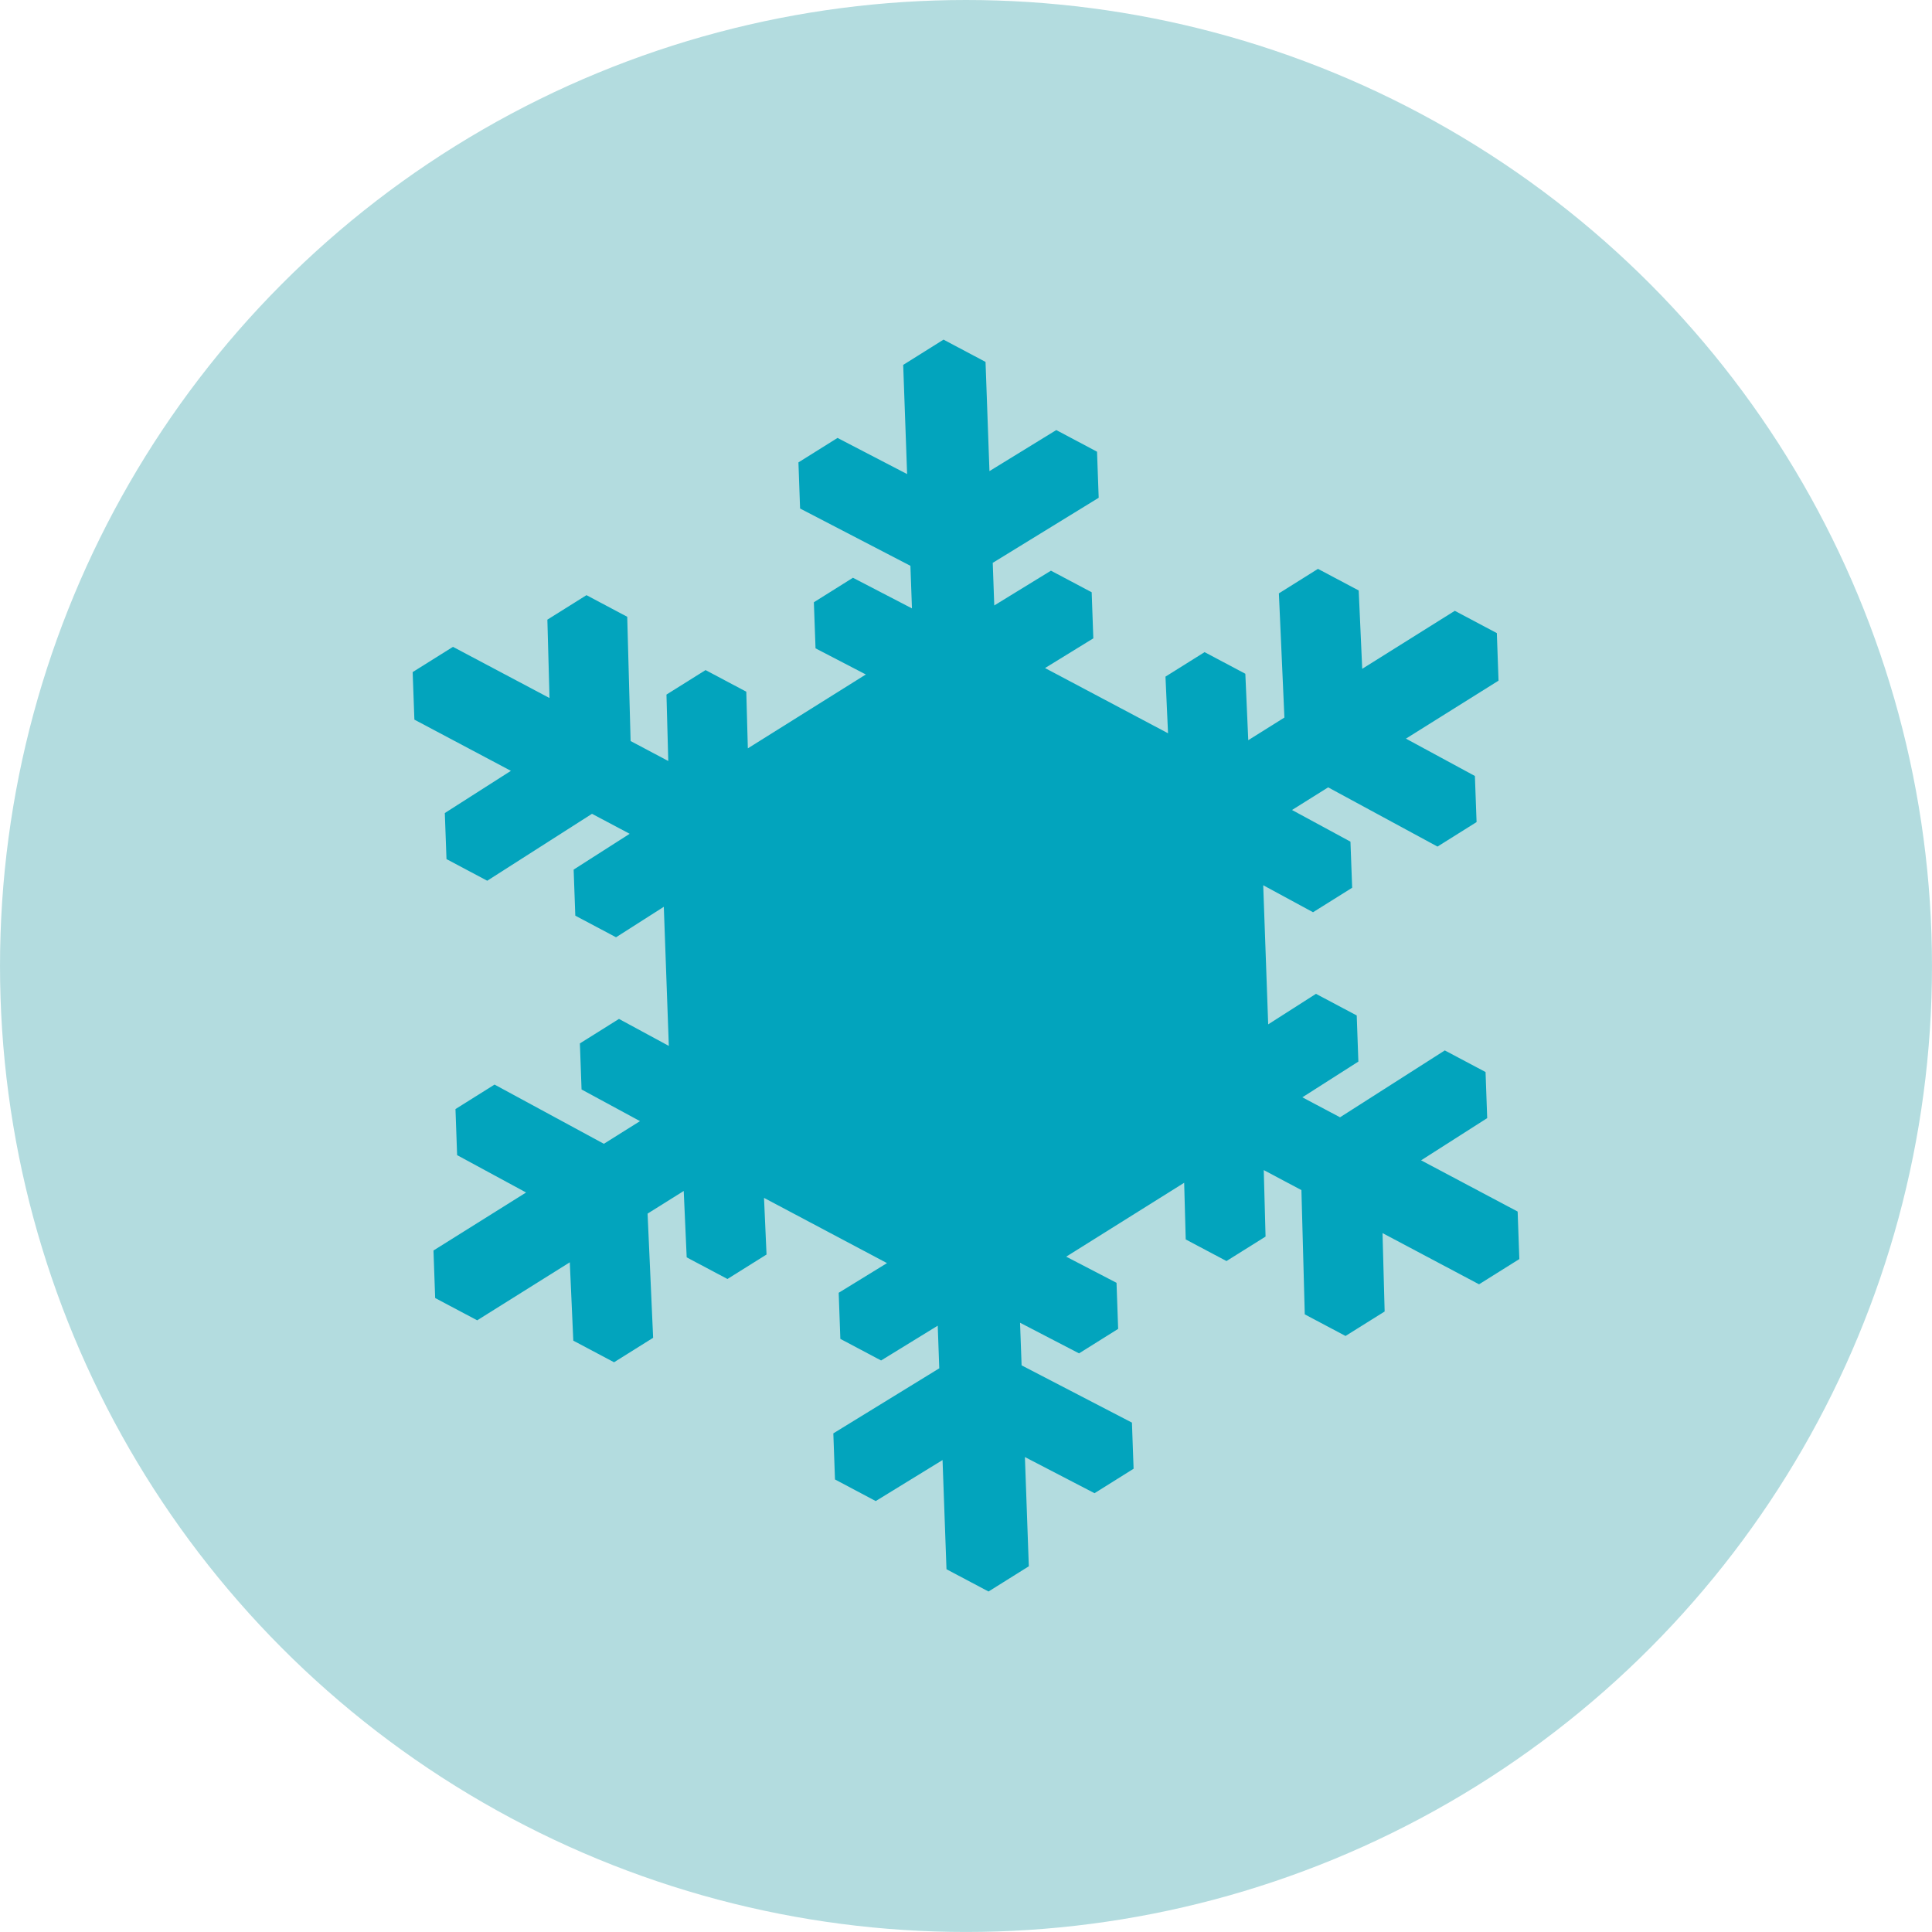 <?xml version="1.0" encoding="utf-8"?>
<!-- Generator: Adobe Illustrator 14.0.0, SVG Export Plug-In . SVG Version: 6.00 Build 43363)  -->
<!DOCTYPE svg PUBLIC "-//W3C//DTD SVG 1.1//EN" "http://www.w3.org/Graphics/SVG/1.1/DTD/svg11.dtd">
<svg version="1.1" id="porifera" xmlns="http://www.w3.org/2000/svg" xmlns:xlink="http://www.w3.org/1999/xlink" x="0px" y="0px"
	 width="389.391px" height="389.387px" viewBox="0 0 389.391 389.387" enable-background="new 0 0 389.391 389.387"
	 xml:space="preserve">
<g id="Shape_64_copy_29">
	<g>
		<circle fill-rule="evenodd" clip-rule="evenodd" fill="#B3DCDF" cx="194.695" cy="194.693" r="194.693"/>
	</g>
</g>
<path display="none" fill-rule="evenodd" clip-rule="evenodd" fill="#02A4BD" d="M261.779,97.637
	c3.875,2.259,8.305,4.582,10.375,7.383c1.49,2.019,2.275,4.493,2.713,6.843c0.418,1.901,0.857,3.801,1.281,5.718
	c0.316,5.743-2.125,10.959-4.58,17.543c-0.99,2.675-2.598,6.342-4.441,8.933c-2.459,3.397-4.707,7.778-7.252,10.579
	c-0.912,1.49-1.836,2.972-2.752,4.441c-1.299,1.541-2.131,2.126-3.438,3.49c-0.705,0.956-1.41,1.913-2.123,2.879
	c-1.521,1.549-3.295,1.858-4.91,2.744c-1.104,0.597-1.578,1.877-2.645,2.836c-1.115,0.993-2.75,1.244-4.012,2.588
	c-1.314,1.408-1.318,3.231-1.199,4.378c0.291,2.994,1.463,6.42,1.52,9.729c0.096,2.552-0.703,7.522,0.615,9.458
	c2.018-4.813,7.666,3.393,10.434-0.867c-0.176-1.257-0.338-2.51-0.521-3.757c-0.758-1.385-1.781-1.239-1.771-2.842
	c0.098-0.082,0.188-0.153,0.271-0.244c0.297-0.107,0.584-0.202,0.895-0.3c1.58,0.888,3.059,1.608,4.098,2.83
	c2.295,2.712,3.746,7.441,8.283,3.665c0.852-0.886,1.689-1.747,2.541-2.633c0.49-1.146,2.08-2.936,2.412-4.08
	c0.172-0.632-0.133-1.356,0.451-1.947c0.576-0.659,1.109-0.608,1.846-0.563c0.494,0.433,0.727,0.835,0.691,1.391
	c-0.146,4.921-6.613,11.316-3.09,15.256c4.182,4.609,11.006-2.791,14.52,3.887c-0.156,0.314-0.293,0.654-0.455,0.979
	c-0.381,0.383-0.367,0.359-0.865,0.301c-0.898-0.219-1.354-0.876-1.92-1.398c-1.184,0.609-2.367-0.028-3.535,0.388
	c-0.914,0.599-1.834,1.228-2.729,1.82c-0.717,0.184-1.428,0.356-2.115,0.542c-1.281,0.899-2.547,1.802-3.811,2.727
	c-2.236,1.721-2.766,4.619-4.885,6.861c-4.502,4.763-14.596,14.006-19.338,14.057c-1.525,0.02-5.059-2.318-6.178-3.511
	c-0.758-0.775-0.395-1.84-0.947-2.621c-0.756-0.726-1.512-1.452-2.283-2.177c-1.705-3.581-3.387-7.149-5.092-10.73
	c-0.797-2.03-0.727-5.873-2.943-7.372c-3.641,1.701-5.928,5.622-8.805,10.487c-0.801,1.354-1.613,2.729-2.414,4.083
	c-1.586,1.495-3.16,2.998-4.725,4.505c-1.004,1.28-2.01,2.587-3.006,3.872c-2.506,2.309-6.273,5.68-7.953,9.073
	c2.643,2.262,6.762,1.705,9.465,2.146c10.387,1.696,21.42,4.88,22.924,15.769c0.285,2.184,1.301,5.685-0.957,8.373
	c-1.322,1.527-2.926,2.281-4.25,3.415c4.426,0.403,10.016,1.898,13.963,0.394c2.586-0.968,5.477-4.486,8.26-4.603
	c2.941-0.148,4.248,3.742,3.201,5.748c-0.793,0.495-1.475,0.593-2.307,0.833c-0.889-0.524-0.809-0.819-1.223-1.408
	c-1.174,1.429-2.727,5.268-1.961,6.563c1.213,2.433,5.551,2.299,7.617,2.288c5.168-0.035,10.115-0.011,15.441,0.188
	c1.855,0.052,2.855-1.321,5.105-0.009c0.246,0.35,0.33,0.447,0.318,0.861c0.074,0.4,0.025,0.56-0.258,1.097
	c-1.613,0.807-2.705,0.458-4.5,0.646c-2.693,0.279-5.564,0.86-8.32,1.273c-3.414,0.524-7.754,3.403-10.76,5.354
	c-0.785,0.535-2.303,1.992-2.346,3.278c-0.063,3.38,5.234,7.401,9.053,9.627c0.092,0.476,0.174,0.943,0.26,1.403
	c-0.189,0.744-0.49,0.831-1.012,1.054c-1.34-0.293-2.717-1.498-4.436-2.078c-2.1-0.693-4.324-1.572-6.736-2.328
	c-2.814-0.884-5.572-0.656-8.271-1.178c-1.795-0.343-4.086-2.274-5.854-2.212c-0.979,0.046-1.852,0.625-2.783,0.993
	c-1.775,0.308-3.578,0.613-5.361,0.934c-5.479,0.612-11.148,0.256-16.609,0.787c-4.211,0.443-7.664,1.771-12.195,2.023
	c-5.997,0.326-12.29,0.208-18.232-0.589c-3.483-0.783-6.976-1.551-10.466-2.32c-5.4-0.867-12.528-5.938-15.563-10.04
	c-0.899-0.752-1.778-1.505-2.675-2.255c-2.796-3.586-5.094-10.327-0.4-15.398c1.182-1.282,2.679-2.363,3.898-3.342
	c-0.152-0.09-0.324-0.191-0.5-0.295c-1.139-0.395-2.284-0.807-3.435-1.207c-1.179-1.038-2.732-2.395-4.559-2.976
	c-4.184-1.317-7.686-0.642-11.682-2.615c-0.658-0.342-0.733-1.135-1.003-1.578c-0.42-0.371-0.824-0.767-1.255-1.146
	c-0.249-1.429-0.492-2.865-0.75-4.298c-1.855-4.28-5.826-7.671-7.885-11.838c-0.134,0.016-0.279,0.023-0.436,0.025
	c-2.85,2.182-12.113,2.493-16.537-1.37c-2.083-1.809-3.001-3.709-4.489-5.681c-1.437-1.926-1.528-4.038-2.336-6.075
	c-0.865-1.807-1.728-3.597-2.6-5.393c-2.033-5.084-1.114-13.761-0.639-19.657c0.332-1.224,0.631-2.468,0.947-3.715
	c-0.034-1.159-0.071-2.335-0.127-3.508c0.945-5.37-0.548-9.31,0.231-14.323c0.338-2.312,2.862-3.177,4.613-1.548
	c3-5.339,4.576-7.293,8.834-9.114c1.693-3.257,2.219-6.285,2.501-9.112c1.194-0.963,3.075-0.741,3.873,0.917
	c-0.995,2.421-0.451,4.88-0.666,7.17c3.281,1.256,6.6,3.638,8.589,6.188c0.899,1.141,1.99,3.52,3.396,4.067
	c1.03-0.499,2.039-0.993,3.068-1.495c2.149-1.365,3.408-4.443,6.403-2.673c0.779,1.134,1.193,2.174,1.1,3.522
	c-0.217,0.152-0.449,0.279-0.67,0.445c-0.44-0.152-0.812-0.26-1.175-0.146c-1.399,2.15-2.815,4.309-4.213,6.462
	c2.174,2.049,3.171,4.636,4.873,6.876c0.09-0.044,0.153-0.098,0.229-0.147c1.349-1.465,4.59-8.345,4.635-9.925
	c0.646-0.727,1.288-1.439,1.951-2.141c0.276-1.1,0.537-2.176,0.811-3.248c0.938-0.74,1.881-1.463,2.81-2.192
	c0.85-0.933-0.07-3.205,0.72-3.987c1.156-1.19,2.454-2.513,3.656-3.626c1.017-0.927,0.413-2.174,0.992-2.863
	c1.142-0.666,2.253-1.333,3.39-1.989c1.298-1.323,0.057-3.101,1.304-4.313c0.48-0.262,0.971-0.537,1.44-0.804
	c0.281-0.475,0.566-0.958,0.847-1.433c0.69-0.402,1.712-0.283,2.361-0.96c0.929-0.935,0.623-1.629,1.566-2.648
	c0.026-0.357,0.044-0.706,0.062-1.053c2.278-1.557,5.07-1.98,6.999-3.443c0.985-0.745,1.297-2.619,2.393-3.548
	c0.835-0.755,1.952-0.639,2.848-2.046c-7.298-1.114-12.158-4.505-13.825-11.339c1.37-2.108,2.846-6.398,5.583-7.574
	c1.368-0.594,3.482,0.048,5.088,0.262c1.107-0.187,2.215-0.343,3.33-0.513c2.007-0.043,4.369,0.212,6.346,0.429
	c0.741,0.222,1.49,0.432,2.242,0.641c0.814-0.111,1.594-0.243,2.408-0.355c1.945,0.324,3.109,1.497,4.671,0.703
	c2.264-1.142,5.316-3.69,7.396-5.969c1.389-1.504,0.709-3.151,3.203-3.754c1.502,0.812,2.006,2.015,1.289,3.384
	c-1.949,0.845-2.508,3.929-2.48,5.834c0.646,0.382,0.828,0.365,1.307,0.349c0.813-1.11,1.615-2.257,2.412-3.395
	c0.854-0.68,1.803-0.539,2.729-1.552c1.65-1.895,1.932-4.114,3.654-5.969c2.592-2.803,4.607-5.37,7.232-7.563
	c1.102-0.941,2.494-0.63,3.857-1.169c1.23-0.659,2.439-1.304,3.641-1.963c1.652-0.552,3.309-1.085,4.955-1.626
	c0.506-0.621,1.008-1.229,1.51-1.868c1.518-1.536,3.311-2.91,5.158-3.13c1.109-0.137,2.641-0.061,3.807,0.316
	c0.646,0.382,1.293,0.765,1.93,1.142c0.627-0.192,1.236-0.377,1.869-0.548c1.719-0.138,3.443-0.258,5.162-0.397
	C251.998,95.786,256.417,97.023,261.779,97.637z"/>
<g id="ice-shape">
	<g>
		<polygon fill-rule="evenodd" clip-rule="evenodd" fill="#02A4BD" points="306.22,253.762 305.878,244.186 286.419,233.861 
			299.742,225.355 299.41,216.064 291.195,211.71 270.083,225.188 262.486,221.162 273.777,213.96 273.445,204.665 265.23,200.306 
			255.601,206.457 254.599,178.42 264.638,183.86 272.525,178.924 272.181,169.634 260.402,163.253 267.687,158.69 289.724,170.626 
			297.601,165.689 297.263,156.399 283.363,148.87 302.027,137.185 301.685,127.603 293.214,123.108 274.552,134.8 273.845,119.009 
			265.634,114.655 257.757,119.591 258.871,144.62 251.585,149.183 250.994,135.792 242.783,131.438 234.9,136.374 235.416,147.79 
			210.625,134.644 220.357,128.657 220.025,119.368 211.816,115.019 200.392,122.028 200.085,113.439 221.439,100.324 
			221.105,91.039 212.89,86.68 199.423,94.952 198.632,72.941 190.164,68.452 182.037,73.544 182.827,95.549 168.8,88.264 
			160.923,93.195 161.255,102.491 183.492,114.037 183.804,122.62 171.91,116.447 164.033,121.384 164.369,130.674 174.507,135.938 
			150.726,150.829 150.414,139.413 142.205,135.054 134.325,139.99 134.689,153.38 127.097,149.354 126.417,124.313 
			118.205,119.954 110.322,124.891 110.753,140.687 91.296,130.372 83.17,135.46 83.519,145.041 102.972,155.36 89.652,163.866 
			89.99,173.151 98.2,177.511 119.316,164.021 126.908,168.049 115.617,175.266 115.952,184.552 124.162,188.905 133.79,182.764 
			134.8,210.801 124.753,205.361 116.876,210.297 117.212,219.582 128.992,225.963 121.707,230.53 99.675,218.595 91.8,223.531 
			92.133,232.816 106.031,240.346 87.367,252.036 87.707,261.618 96.179,266.107 114.842,254.416 115.549,270.207 123.761,274.561 
			131.638,269.63 130.519,244.601 137.804,240.039 138.401,253.419 146.616,257.778 154.494,252.847 153.986,241.432 
			178.774,254.577 169.037,260.558 169.372,269.849 177.582,274.202 188.998,267.188 189.308,275.782 167.956,288.892 
			168.291,298.182 176.503,302.536 189.968,294.27 190.763,316.279 199.234,320.764 207.357,315.682 206.568,293.667 
			220.597,300.951 228.474,296.021 228.14,286.725 205.902,275.185 205.589,266.596 217.478,272.769 225.361,267.832 
			225.033,258.547 214.89,253.278 238.667,238.387 238.98,249.808 247.195,254.161 255.072,249.23 254.708,235.83 262.298,239.862 
			262.974,264.907 271.189,269.261 279.072,264.33 278.646,248.529 298.099,258.849 		"/>
	</g>
</g>
</svg>
